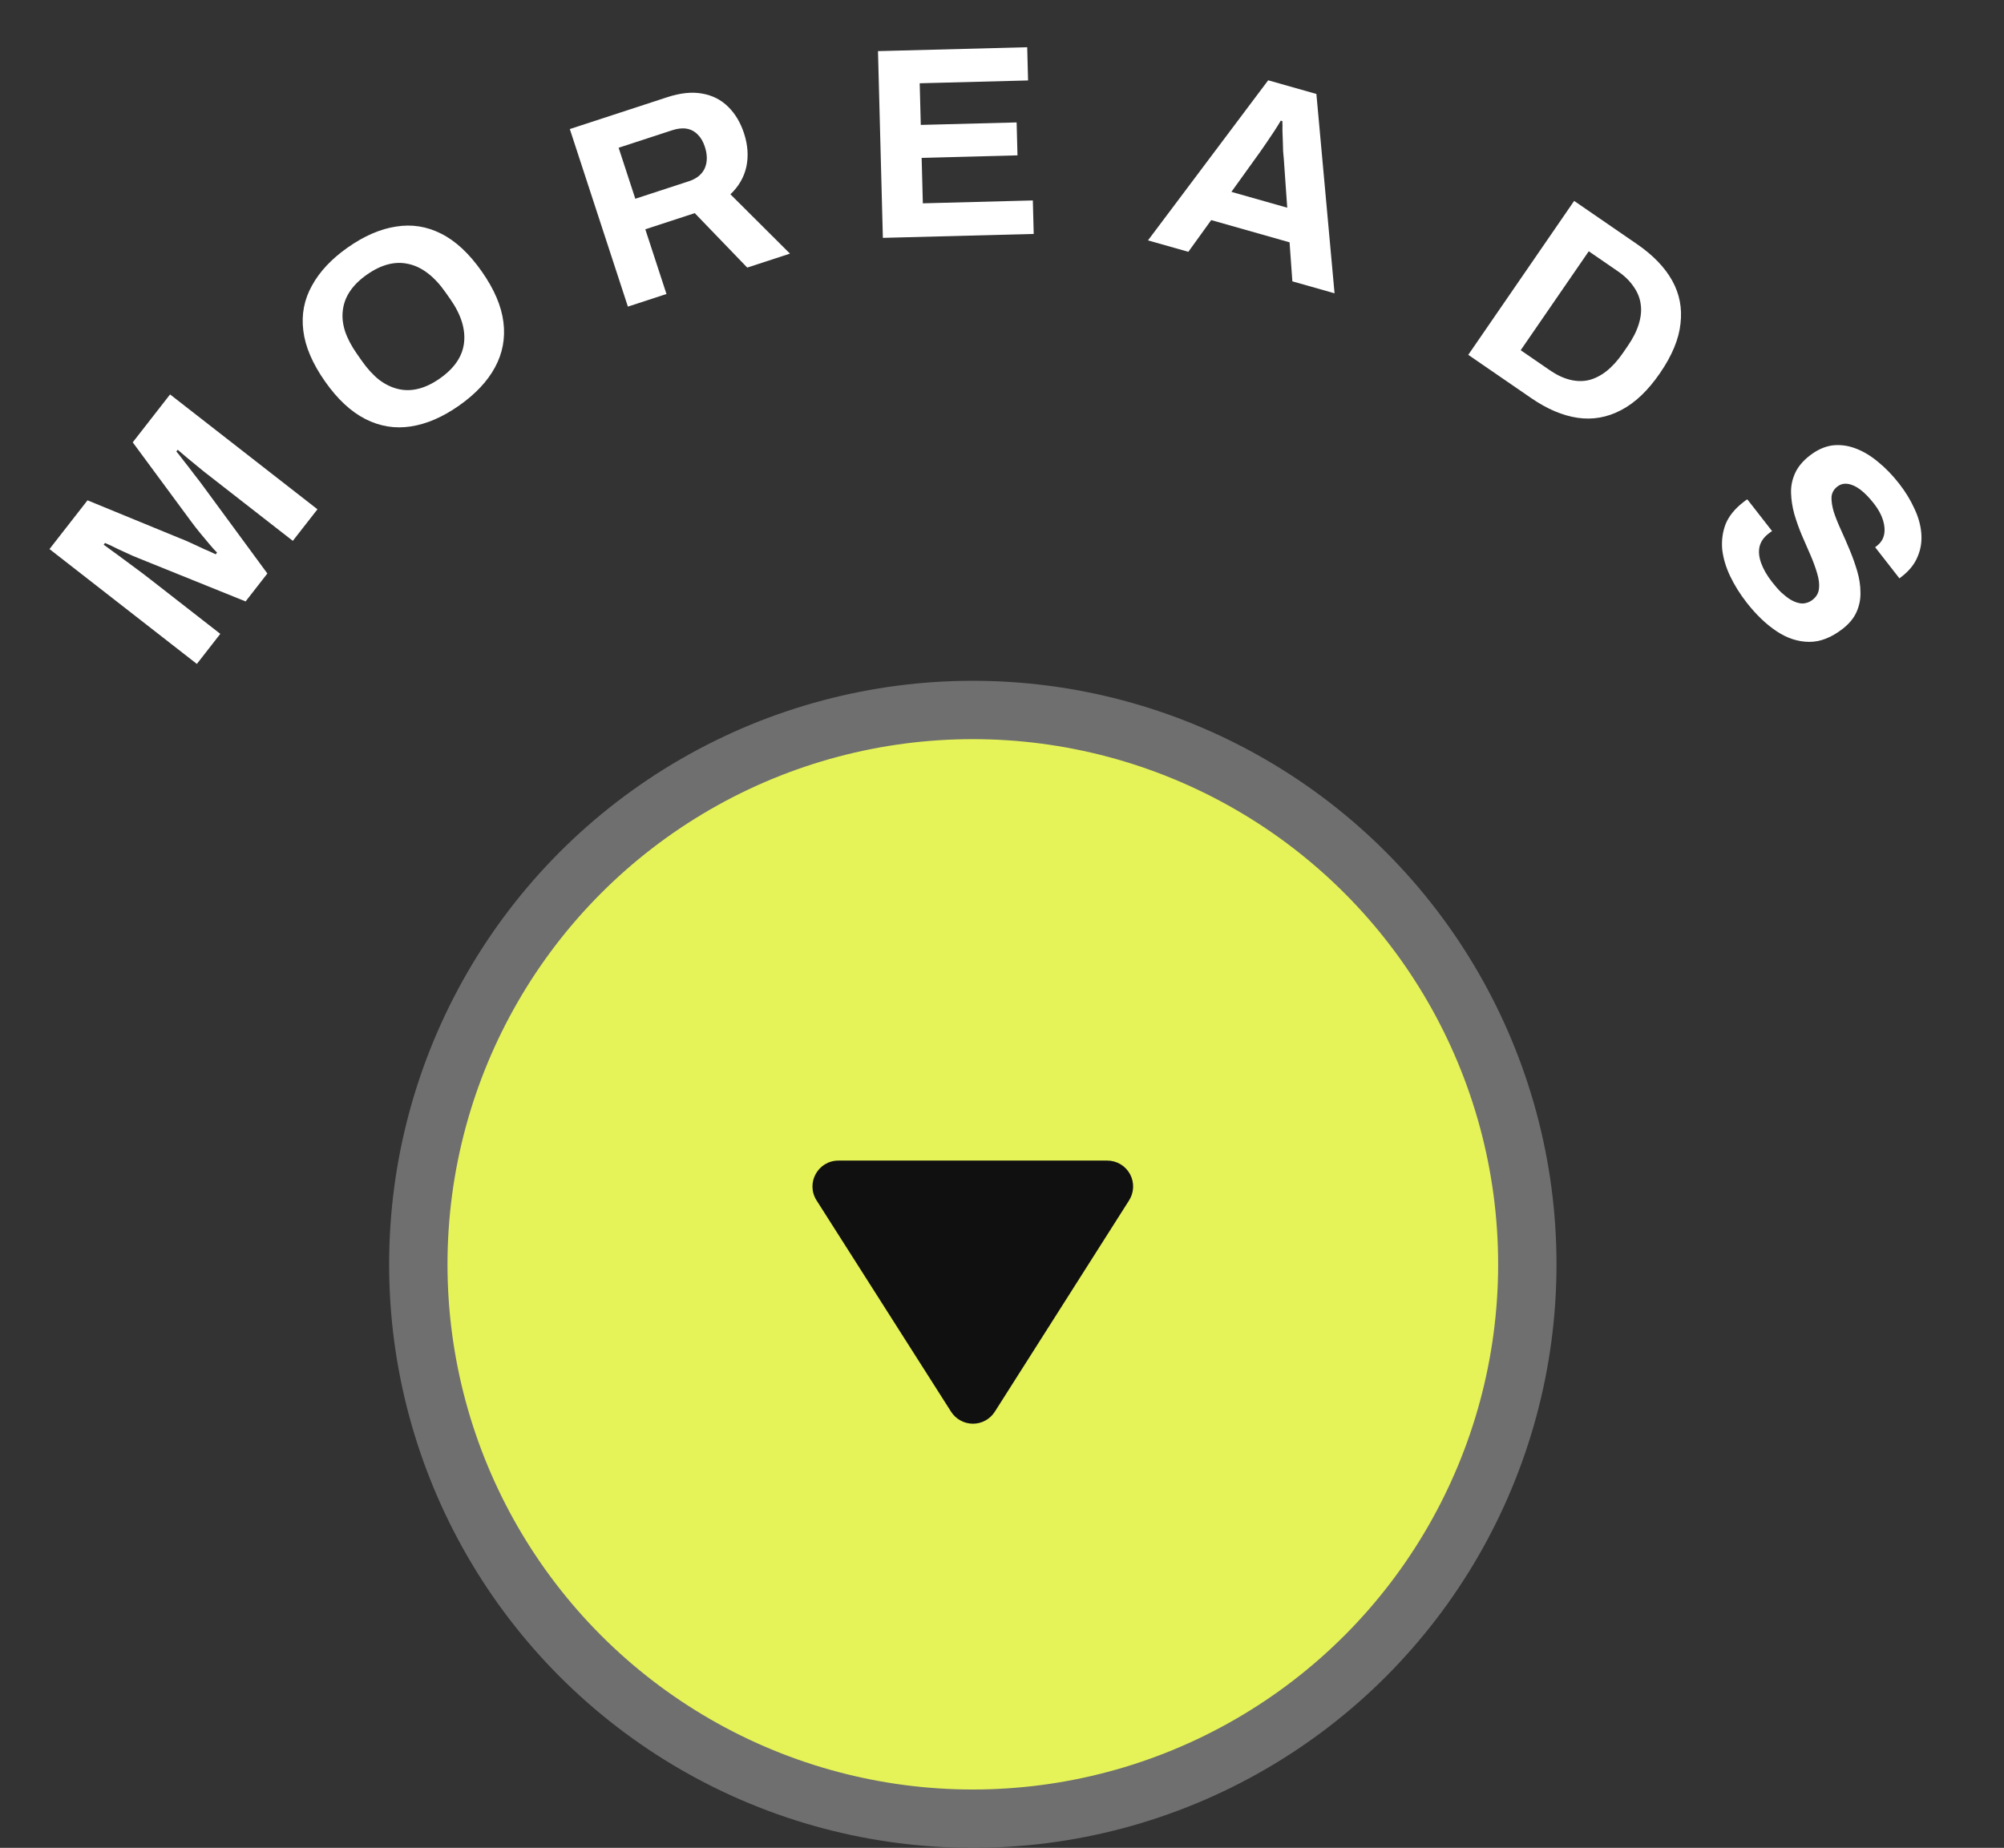 <svg width="103" height="95" viewBox="0 0 103 95" fill="none" xmlns="http://www.w3.org/2000/svg">
<rect x="0" y="0" width="103" height="95" fill="#333333" stroke="none"/>
<circle cx="50" cy="65" r="28.5" fill="#E5F358" stroke="#6F6F6F" stroke-width="3"/>
<path d="M10.118 34.133L2.544 28.228L4.498 25.722L9.217 27.661C9.391 27.726 9.591 27.811 9.817 27.916C10.043 28.021 10.268 28.126 10.494 28.231C10.719 28.323 10.916 28.411 11.086 28.497L11.155 28.408C11.041 28.296 10.914 28.155 10.773 27.987C10.625 27.812 10.469 27.625 10.305 27.426C10.141 27.227 9.987 27.03 9.843 26.835L6.822 22.741L8.741 20.278L16.316 26.183L15.05 27.806L11.462 25.009C11.131 24.75 10.799 24.492 10.468 24.234C10.135 23.963 9.847 23.726 9.602 23.523C9.363 23.314 9.207 23.18 9.133 23.122L9.065 23.211C9.134 23.289 9.256 23.443 9.431 23.674C9.604 23.892 9.787 24.129 9.978 24.384C10.175 24.633 10.342 24.852 10.478 25.041L13.742 29.484L12.623 30.92L7.52 28.859C7.331 28.782 7.11 28.693 6.858 28.591C6.605 28.477 6.347 28.359 6.086 28.238C5.824 28.105 5.594 27.997 5.398 27.915L5.329 28.003C5.533 28.15 5.778 28.329 6.064 28.54C6.342 28.745 6.631 28.959 6.931 29.181C7.224 29.397 7.492 29.6 7.735 29.79L11.323 32.587L10.118 34.133Z" fill="white"/>
<path d="M23.587 20.857C22.754 21.442 21.932 21.797 21.119 21.923C20.307 22.049 19.528 21.923 18.784 21.545C18.039 21.167 17.347 20.524 16.709 19.615C16.06 18.691 15.687 17.818 15.589 16.997C15.486 16.168 15.634 15.397 16.034 14.683C16.428 13.961 17.041 13.308 17.873 12.723C18.721 12.128 19.548 11.77 20.352 11.649C21.16 11.516 21.936 11.638 22.68 12.016C23.419 12.386 24.114 13.034 24.763 13.958C25.401 14.867 25.772 15.735 25.875 16.564C25.978 17.393 25.832 18.168 25.438 18.89C25.052 19.606 24.435 20.262 23.587 20.857ZM22.605 19.459C22.979 19.197 23.27 18.913 23.478 18.607C23.685 18.302 23.809 17.975 23.85 17.627C23.891 17.279 23.853 16.917 23.738 16.542C23.617 16.159 23.418 15.769 23.139 15.372L22.889 15.017C22.605 14.612 22.303 14.288 21.984 14.045C21.665 13.801 21.337 13.644 21.001 13.572C20.66 13.492 20.311 13.498 19.953 13.589C19.595 13.681 19.229 13.858 18.855 14.121C18.489 14.378 18.201 14.66 17.994 14.965C17.787 15.271 17.663 15.597 17.622 15.945C17.576 16.286 17.613 16.647 17.734 17.03C17.862 17.408 18.068 17.799 18.353 18.204L18.602 18.559C18.881 18.956 19.176 19.279 19.488 19.528C19.802 19.763 20.129 19.921 20.47 20.001C20.812 20.081 21.161 20.075 21.519 19.983C21.876 19.892 22.238 19.717 22.605 19.459Z" fill="white"/>
<path d="M32.272 15.763L29.287 6.635L34.29 4.999C34.964 4.778 35.562 4.715 36.084 4.81C36.615 4.901 37.062 5.128 37.426 5.49C37.787 5.843 38.059 6.299 38.242 6.858C38.436 7.453 38.476 8.024 38.361 8.572C38.242 9.112 37.969 9.584 37.542 9.989L40.602 13.039L38.406 13.757L35.708 10.957L33.167 11.788L34.255 15.115L32.272 15.763ZM32.653 10.218L35.408 9.317C35.807 9.187 36.078 8.965 36.222 8.653C36.362 8.332 36.364 7.963 36.228 7.546C36.141 7.28 36.018 7.07 35.86 6.916C35.698 6.752 35.508 6.652 35.29 6.616C35.072 6.579 34.825 6.606 34.55 6.696L31.796 7.596L32.653 10.218Z" fill="white"/>
<path d="M45.377 12.229L45.126 2.628L52.795 2.428L52.84 4.136L47.27 4.281L47.326 6.422L52.252 6.294L52.296 7.987L47.37 8.116L47.431 10.453L53.085 10.305L53.13 12.027L45.377 12.229Z" fill="white"/>
<path d="M59.003 12.358L65.181 4.128L67.659 4.831L68.592 15.079L66.424 14.464L66.28 12.458L62.253 11.315L61.077 12.946L59.003 12.358ZM63.291 9.864L66.16 10.678L65.984 8.169C65.976 8.06 65.965 7.93 65.949 7.78C65.945 7.624 65.94 7.453 65.934 7.267C65.929 7.081 65.922 6.899 65.914 6.723C65.918 6.539 65.916 6.374 65.91 6.226L65.829 6.203C65.736 6.361 65.62 6.547 65.482 6.76C65.346 6.964 65.212 7.164 65.079 7.359C64.948 7.545 64.842 7.699 64.759 7.821L63.291 9.864Z" fill="white"/>
<path d="M75.465 18.242L80.907 10.329L84.137 12.55C84.96 13.116 85.562 13.739 85.943 14.421C86.324 15.102 86.467 15.841 86.373 16.637C86.291 17.43 85.939 18.281 85.315 19.188C84.696 20.088 84.028 20.721 83.311 21.089C82.601 21.462 81.86 21.592 81.088 21.48C80.315 21.368 79.517 21.029 78.695 20.463L75.465 18.242ZM78.159 18.005L79.659 19.036C80.005 19.274 80.347 19.436 80.685 19.521C81.023 19.606 81.346 19.613 81.655 19.543C81.97 19.465 82.273 19.311 82.567 19.082C82.865 18.846 83.15 18.532 83.419 18.139L83.657 17.793C83.927 17.401 84.116 17.027 84.225 16.671C84.339 16.308 84.374 15.969 84.329 15.655C84.29 15.334 84.17 15.031 83.969 14.745C83.774 14.453 83.504 14.187 83.157 13.949L81.658 12.918L78.159 18.005Z" fill="white"/>
<path d="M89.771 30.976C89.427 30.534 89.144 30.08 88.922 29.614C88.701 29.147 88.565 28.685 88.515 28.227C88.479 27.77 88.539 27.338 88.696 26.932C88.865 26.528 89.164 26.159 89.591 25.826C89.628 25.797 89.664 25.769 89.701 25.74C89.745 25.706 89.781 25.683 89.809 25.674L91.083 27.308C91.055 27.318 91.023 27.337 90.986 27.366C90.949 27.394 90.916 27.42 90.887 27.443C90.651 27.627 90.501 27.844 90.437 28.096C90.378 28.354 90.406 28.64 90.52 28.954C90.634 29.267 90.82 29.59 91.079 29.921C91.245 30.134 91.402 30.313 91.551 30.458C91.712 30.604 91.864 30.723 92.005 30.814C92.16 30.906 92.302 30.967 92.432 30.996C92.567 31.033 92.693 31.035 92.81 31.003C92.933 30.978 93.049 30.923 93.16 30.837C93.358 30.682 93.469 30.489 93.49 30.259C93.518 30.037 93.487 29.777 93.398 29.48C93.314 29.19 93.2 28.877 93.055 28.54C92.911 28.203 92.761 27.858 92.605 27.506C92.456 27.149 92.328 26.787 92.22 26.421C92.12 26.05 92.065 25.69 92.055 25.343C92.044 24.996 92.113 24.659 92.26 24.331C92.407 24.004 92.657 23.702 93.01 23.427C93.386 23.134 93.77 22.959 94.163 22.901C94.561 22.851 94.961 22.9 95.361 23.05C95.762 23.199 96.149 23.43 96.522 23.742C96.903 24.049 97.266 24.423 97.61 24.864C97.932 25.277 98.192 25.701 98.39 26.138C98.596 26.569 98.716 26.996 98.75 27.42C98.784 27.843 98.722 28.241 98.562 28.613C98.409 28.993 98.141 29.332 97.758 29.631L97.626 29.734L96.377 28.133L96.466 28.064C96.665 27.909 96.788 27.718 96.836 27.492C96.884 27.265 96.865 27.013 96.78 26.737C96.694 26.46 96.54 26.178 96.316 25.891C96.075 25.582 95.839 25.34 95.608 25.165C95.383 24.997 95.165 24.901 94.956 24.875C94.759 24.85 94.584 24.898 94.429 25.019C94.252 25.157 94.154 25.334 94.134 25.551C94.126 25.77 94.165 26.024 94.249 26.313C94.346 26.605 94.47 26.916 94.622 27.247C94.774 27.579 94.924 27.923 95.072 28.281C95.221 28.638 95.349 29 95.457 29.366C95.564 29.732 95.62 30.091 95.622 30.444C95.633 30.791 95.568 31.125 95.428 31.447C95.289 31.769 95.049 32.062 94.711 32.326C94.129 32.779 93.553 33.004 92.982 32.999C92.41 32.995 91.854 32.813 91.314 32.454C90.773 32.094 90.259 31.601 89.771 30.976Z" fill="white"/>
<path d="M56.907 59.667H43.093C42.04 59.667 41.4 60.827 41.973 61.72L48.88 72.573C49 72.763 49.167 72.92 49.364 73.028C49.561 73.137 49.782 73.194 50.007 73.194C50.231 73.194 50.453 73.137 50.65 73.028C50.847 72.92 51.013 72.763 51.133 72.573L58.027 61.72C58.157 61.519 58.23 61.286 58.239 61.047C58.248 60.808 58.192 60.57 58.078 60.36C57.963 60.15 57.794 59.974 57.587 59.852C57.381 59.73 57.146 59.666 56.907 59.667Z" fill="#101010"/>
</svg>

